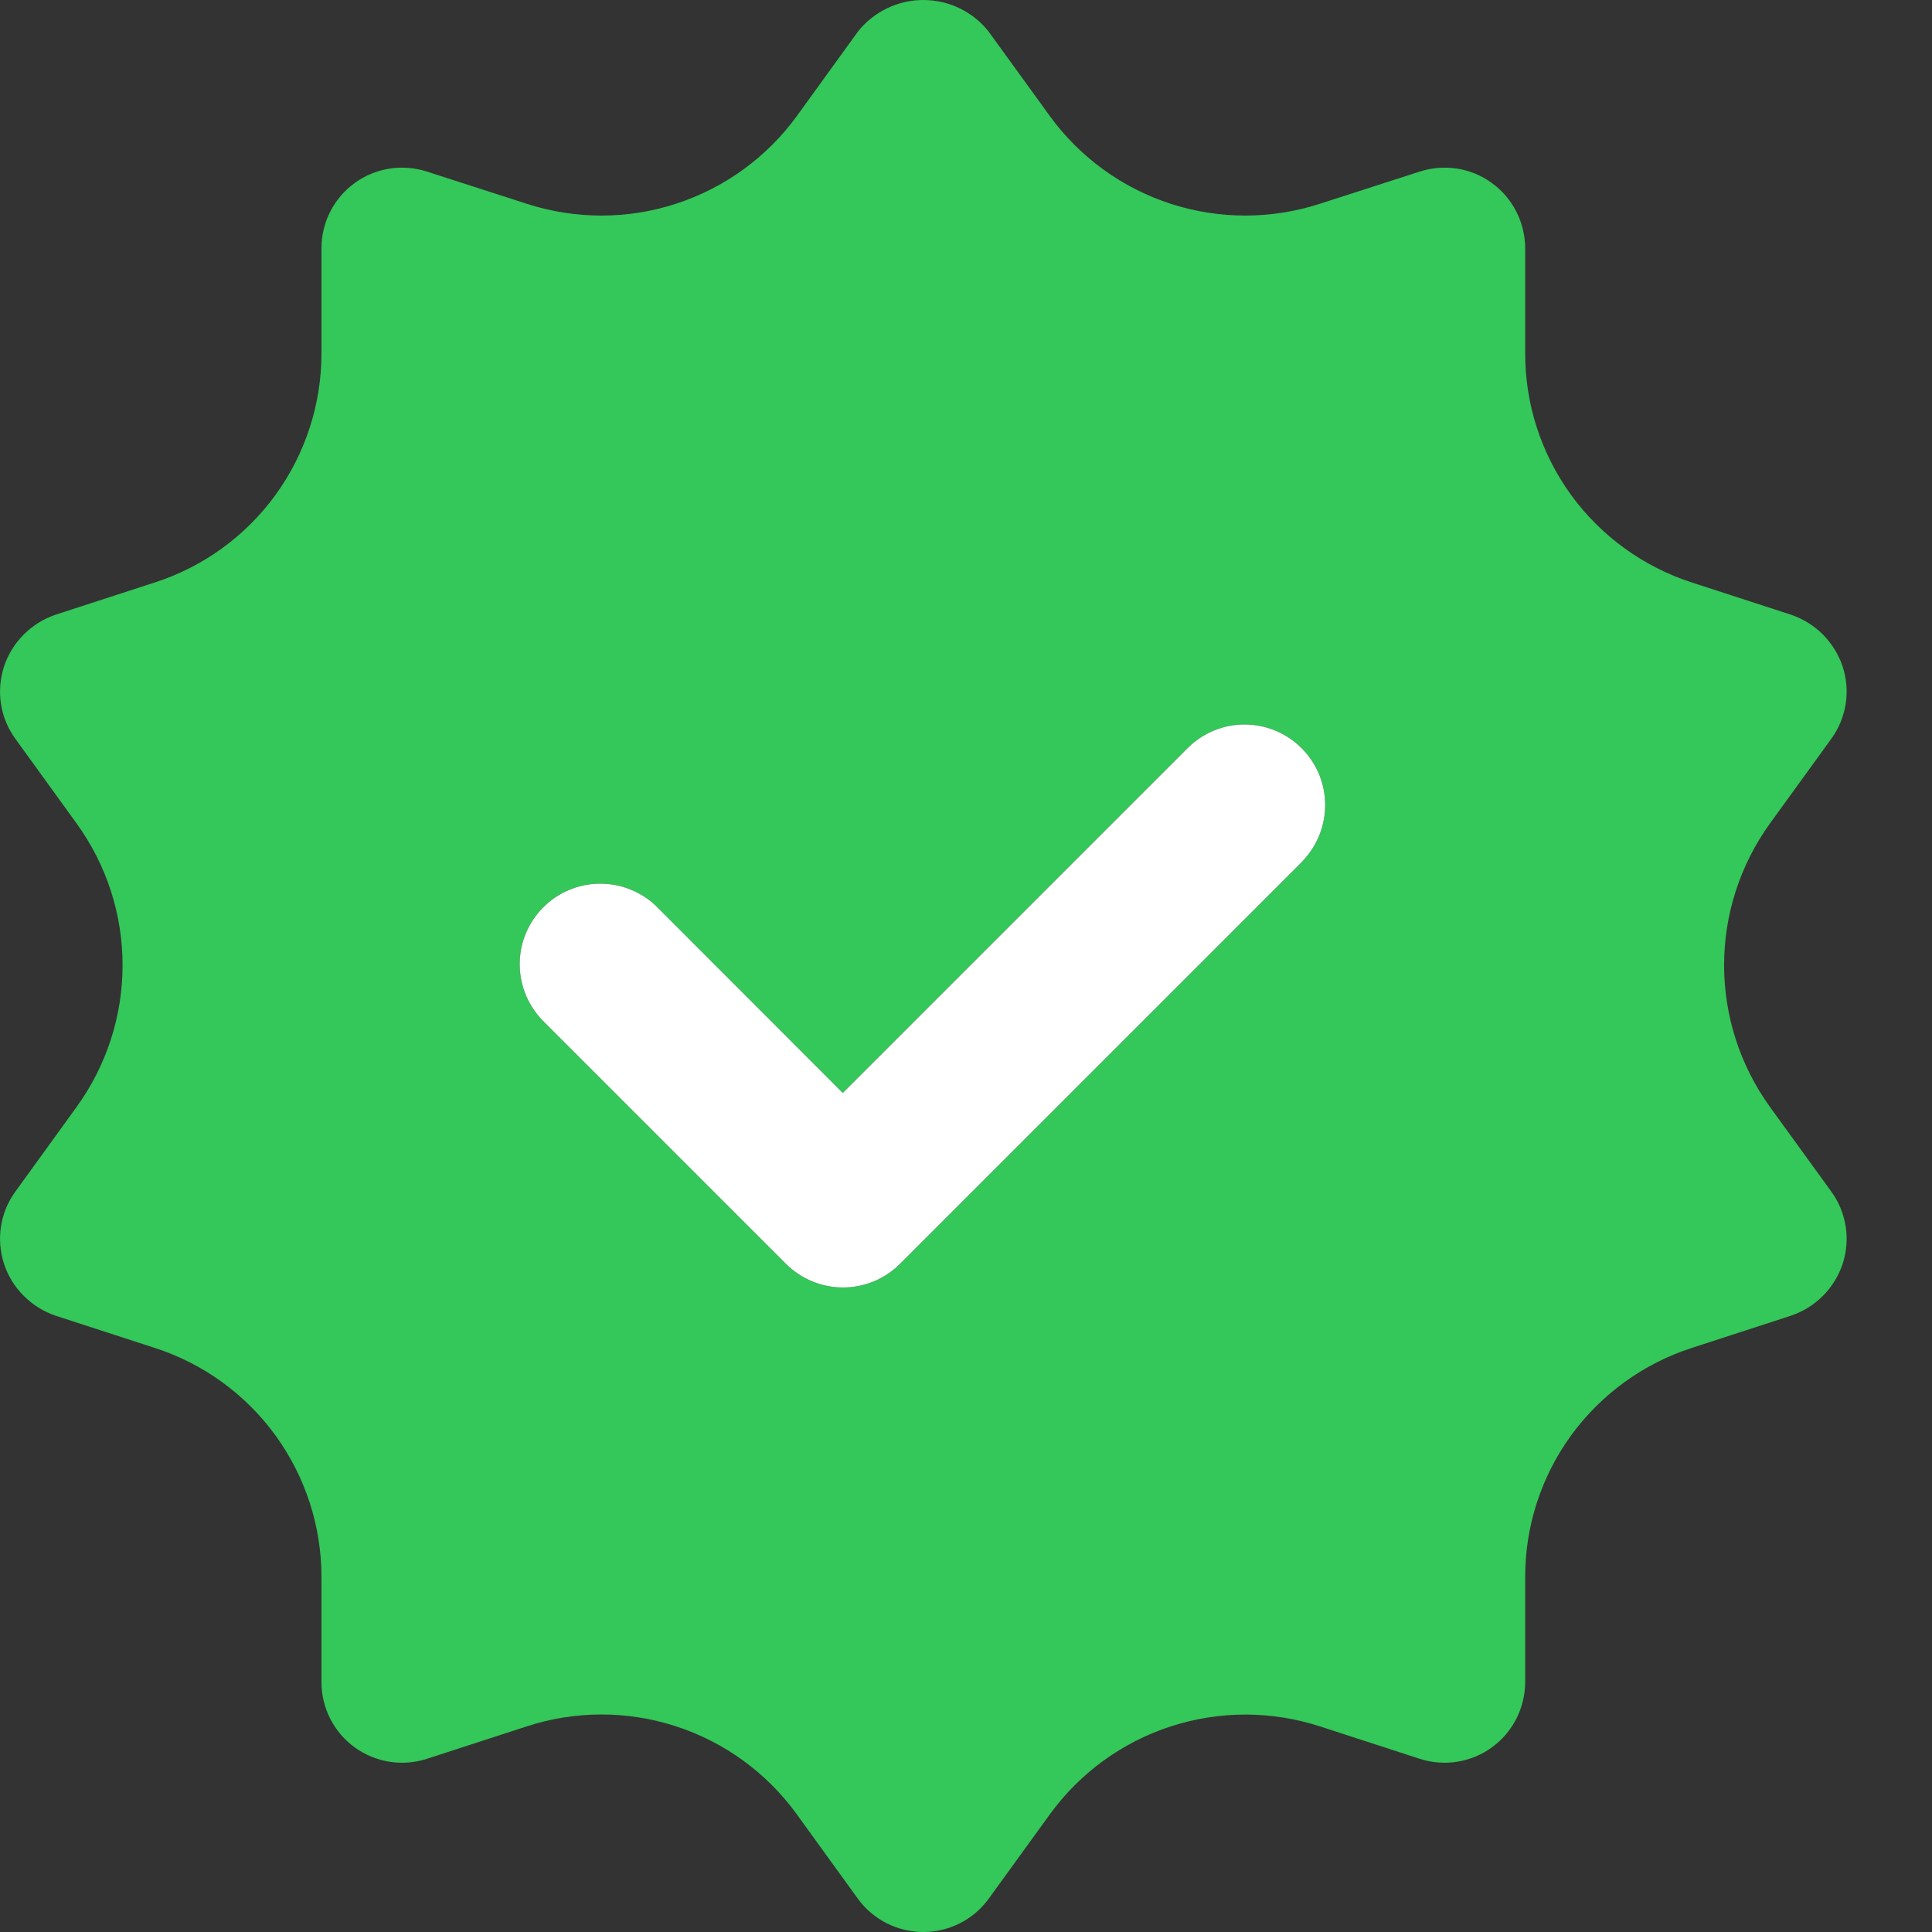<svg width="18" height="18" viewBox="0 0 18 18" fill="none" xmlns="http://www.w3.org/2000/svg">
<rect x="0" y="0" width="18" height="18" fill="#333333" stroke="none"/>
<path d="M16.491 10.314C16.213 9.929 16.063 9.467 16.063 8.992C16.063 8.518 16.213 8.056 16.491 7.671L17.062 6.883C17.132 6.787 17.177 6.676 17.196 6.558C17.214 6.441 17.204 6.321 17.167 6.208C17.129 6.096 17.066 5.995 16.983 5.911C16.9 5.828 16.798 5.765 16.686 5.727L15.763 5.427C15.311 5.281 14.917 4.995 14.637 4.611C14.358 4.226 14.208 3.763 14.21 3.288V2.312C14.209 2.193 14.181 2.077 14.127 1.971C14.073 1.866 13.995 1.774 13.899 1.705C13.804 1.635 13.693 1.589 13.576 1.571C13.459 1.553 13.339 1.562 13.226 1.599L12.295 1.899C11.844 2.045 11.357 2.045 10.905 1.898C10.454 1.751 10.06 1.465 9.781 1.081L9.21 0.293C9.137 0.201 9.045 0.128 8.94 0.077C8.834 0.026 8.719 0 8.602 0C8.486 0 8.37 0.026 8.265 0.077C8.16 0.128 8.067 0.201 7.994 0.293L7.424 1.081C7.145 1.465 6.751 1.751 6.299 1.898C5.848 2.045 5.361 2.045 4.909 1.899L3.979 1.599C3.866 1.562 3.746 1.553 3.629 1.571C3.512 1.589 3.401 1.635 3.305 1.705C3.209 1.774 3.131 1.866 3.077 1.971C3.023 2.077 2.995 2.193 2.995 2.312V3.288C2.996 3.763 2.846 4.226 2.567 4.611C2.288 4.995 1.894 5.281 1.441 5.427L0.518 5.727C0.406 5.765 0.305 5.828 0.222 5.911C0.138 5.995 0.075 6.096 0.038 6.208C0.001 6.321 -0.009 6.441 0.009 6.558C0.027 6.676 0.073 6.787 0.143 6.883L0.713 7.671C0.992 8.056 1.142 8.518 1.142 8.992C1.142 9.467 0.992 9.929 0.713 10.314L0.143 11.102C0.073 11.198 0.027 11.309 0.009 11.427C-0.009 11.544 0.001 11.664 0.038 11.777C0.075 11.889 0.138 11.991 0.222 12.074C0.305 12.157 0.406 12.22 0.518 12.258L1.441 12.558C1.894 12.704 2.288 12.99 2.567 13.374C2.846 13.759 2.996 14.222 2.995 14.697V15.673C2.995 15.791 3.023 15.908 3.077 16.014C3.131 16.119 3.209 16.211 3.305 16.28C3.401 16.35 3.512 16.395 3.629 16.414C3.746 16.432 3.866 16.423 3.979 16.386L4.902 16.086C5.355 15.937 5.843 15.936 6.296 16.083C6.75 16.23 7.145 16.518 7.424 16.904L7.994 17.692C8.064 17.788 8.156 17.865 8.262 17.919C8.367 17.972 8.484 18 8.602 18C8.721 18 8.837 17.972 8.943 17.919C9.049 17.865 9.14 17.788 9.21 17.692L9.781 16.904C10.061 16.518 10.456 16.231 10.909 16.084C11.362 15.937 11.85 15.938 12.303 16.086L13.226 16.386C13.339 16.423 13.459 16.432 13.576 16.414C13.693 16.395 13.804 16.35 13.899 16.28C13.995 16.211 14.073 16.119 14.127 16.014C14.181 15.908 14.209 15.791 14.21 15.673V14.697C14.208 14.222 14.358 13.759 14.637 13.374C14.917 12.99 15.311 12.704 15.763 12.558L16.686 12.258C16.798 12.22 16.9 12.157 16.983 12.074C17.066 11.991 17.129 11.889 17.167 11.777C17.204 11.664 17.214 11.544 17.196 11.427C17.177 11.309 17.132 11.198 17.062 11.102L16.491 10.314ZM12.138 8.022L8.385 11.775C8.244 11.916 8.053 11.995 7.854 11.995C7.655 11.995 7.464 11.916 7.323 11.775L5.071 9.523C5 9.454 4.943 9.371 4.903 9.28C4.864 9.188 4.843 9.089 4.842 8.99C4.841 8.89 4.86 8.791 4.898 8.699C4.936 8.607 4.992 8.523 5.062 8.453C5.133 8.382 5.216 8.326 5.309 8.289C5.401 8.251 5.5 8.232 5.599 8.233C5.699 8.234 5.798 8.254 5.889 8.294C5.981 8.333 6.064 8.39 6.133 8.462L7.852 10.183L11.074 6.961C11.216 6.824 11.405 6.748 11.602 6.75C11.799 6.752 11.987 6.831 12.126 6.97C12.265 7.109 12.345 7.297 12.346 7.494C12.348 7.691 12.272 7.88 12.136 8.022H12.138Z" fill="#34C759"/>
<path d="M12.138 8.022L8.385 11.775C8.244 11.916 8.053 11.995 7.854 11.995C7.655 11.995 7.464 11.916 7.323 11.775L5.071 9.523C5 9.454 4.943 9.371 4.903 9.28C4.864 9.188 4.843 9.089 4.842 8.99C4.841 8.89 4.86 8.791 4.898 8.699C4.936 8.607 4.992 8.523 5.062 8.453C5.133 8.382 5.216 8.326 5.309 8.289C5.401 8.251 5.5 8.232 5.599 8.233C5.699 8.234 5.798 8.254 5.889 8.294C5.981 8.333 6.064 8.39 6.133 8.462L7.852 10.183L11.074 6.961C11.216 6.824 11.405 6.748 11.602 6.75C11.799 6.752 11.987 6.831 12.126 6.97C12.265 7.109 12.345 7.297 12.346 7.494C12.348 7.691 12.272 7.88 12.136 8.022H12.138Z" fill="white"/>
</svg>
